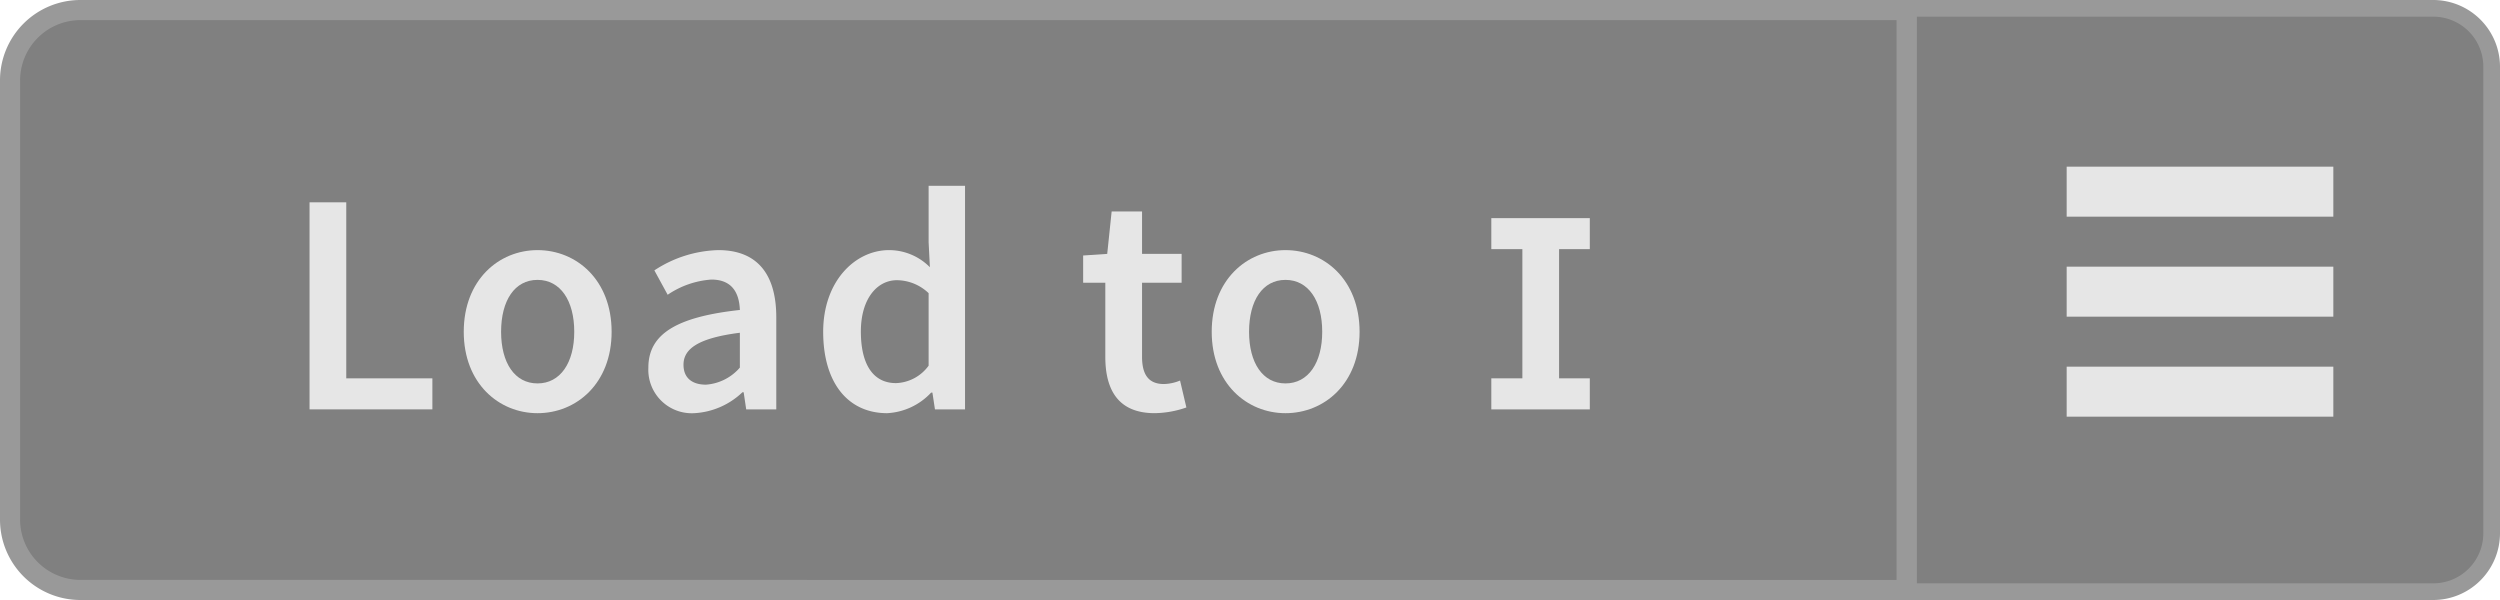 <svg xmlns="http://www.w3.org/2000/svg" width="150" height="36" viewBox="0 0 150 36"><title>Menu_Load-I_Active</title><path d="M114.5,35.5V.5H146A3.504,3.504,0,0,1,149.5,4V32a3.504,3.504,0,0,1-3.5,3.5Z" fill="gray"/><path d="M146,1a3.003,3.003,0,0,1,3,3V32a3.003,3.003,0,0,1-3,3H115V1h31m0-1H114V36h32a4.012,4.012,0,0,0,4-4V4a4.012,4.012,0,0,0-4-4Z" fill="#999"/><path d="M4.826,35.396A4.228,4.228,0,0,1,.604,31.174V4.826A4.228,4.228,0,0,1,4.826.604H114.396v34.793Z" fill="gray"/><path d="M113.793,1.207v33.587H4.826a3.624,3.624,0,0,1-3.62-3.62V4.826A3.624,3.624,0,0,1,4.826,1.207H113.793M115,0H4.826A4.826,4.826,0,0,0,0,4.826V31.174A4.826,4.826,0,0,0,4.826,36H115V0Z" fill="#999"/><path d="M20.776,12.139v10.562h5.167V24.562H18.572V12.139Z" fill="#e6e6e6"/><path d="M27.825,19.908c0-3.115,2.108-4.901,4.426-4.901,2.337,0,4.446,1.786,4.446,4.901,0,3.097-2.109,4.883-4.446,4.883C29.934,24.791,27.825,23.005,27.825,19.908Zm6.63,0c0-1.881-.836-3.115-2.204-3.115-1.367,0-2.185,1.234-2.185,3.115,0,1.861.817,3.097,2.185,3.097C33.619,23.005,34.455,21.77,34.455,19.908Z" fill="#e6e6e6"/><path d="M38.902,22.055c0-1.994,1.652-3.039,5.49-3.457-.038-.988-.438-1.824-1.71-1.824a5.314,5.314,0,0,0-2.622.912l-.798-1.463a7.292,7.292,0,0,1,3.838-1.216c2.317,0,3.477,1.425,3.477,4.027V24.562H44.772l-.152-1.025H44.544a4.539,4.539,0,0,1-2.888,1.254A2.608,2.608,0,0,1,38.902,22.055Zm5.49,0V19.965c-2.546.323-3.382.988-3.382,1.919,0,.836.57,1.196,1.349,1.196A2.964,2.964,0,0,0,44.393,22.055Z" fill="#e6e6e6"/><path d="M49.391,19.908c0-3.039,1.919-4.901,3.951-4.901A3.447,3.447,0,0,1,55.793,16.033l-.076-1.501V11.15h2.185V24.562H56.097l-.152-1.007h-.076A3.884,3.884,0,0,1,53.228,24.791C50.892,24.791,49.391,22.986,49.391,19.908Zm6.326,2.033V17.59a2.785,2.785,0,0,0-1.9-.778c-1.196,0-2.165,1.121-2.165,3.077,0,2.014.76,3.098,2.108,3.098A2.523,2.523,0,0,0,55.717,21.941Z" fill="#e6e6e6"/><path d="M66.319,21.409V16.964H64.989V15.33l1.444-.096.266-2.545h1.824v2.545h2.374v1.729h-2.374v4.445c0,1.102.418,1.634,1.311,1.634a2.685,2.685,0,0,0,.969-.209l.38,1.615a5.988,5.988,0,0,1-1.899.342C67.117,24.791,66.319,23.423,66.319,21.409Z" fill="#e6e6e6"/><path d="M72.703,19.908c0-3.115,2.108-4.901,4.426-4.901,2.337,0,4.446,1.786,4.446,4.901,0,3.097-2.109,4.883-4.446,4.883C74.812,24.791,72.703,23.005,72.703,19.908Zm6.63,0c0-1.881-.836-3.115-2.204-3.115-1.367,0-2.185,1.234-2.185,3.115,0,1.861.817,3.097,2.185,3.097C78.497,23.005,79.333,21.77,79.333,19.908Z" fill="#e6e6e6"/><path d="M91.342,22.701v-7.752H89.479V13.088H95.388v1.861H93.545v7.752H95.388V24.562H89.479V22.701Z" fill="#e6e6e6"/><line x1="140" y1="17.5" x2="124" y2="17.5" fill="none" stroke="#e6e6e6" stroke-miterlimit="10" stroke-width="3"/><line x1="140" y1="11.5" x2="124" y2="11.5" fill="none" stroke="#e6e6e6" stroke-miterlimit="10" stroke-width="3"/><line x1="140" y1="23.5" x2="124" y2="23.5" fill="none" stroke="#e6e6e6" stroke-miterlimit="10" stroke-width="3"/></svg>